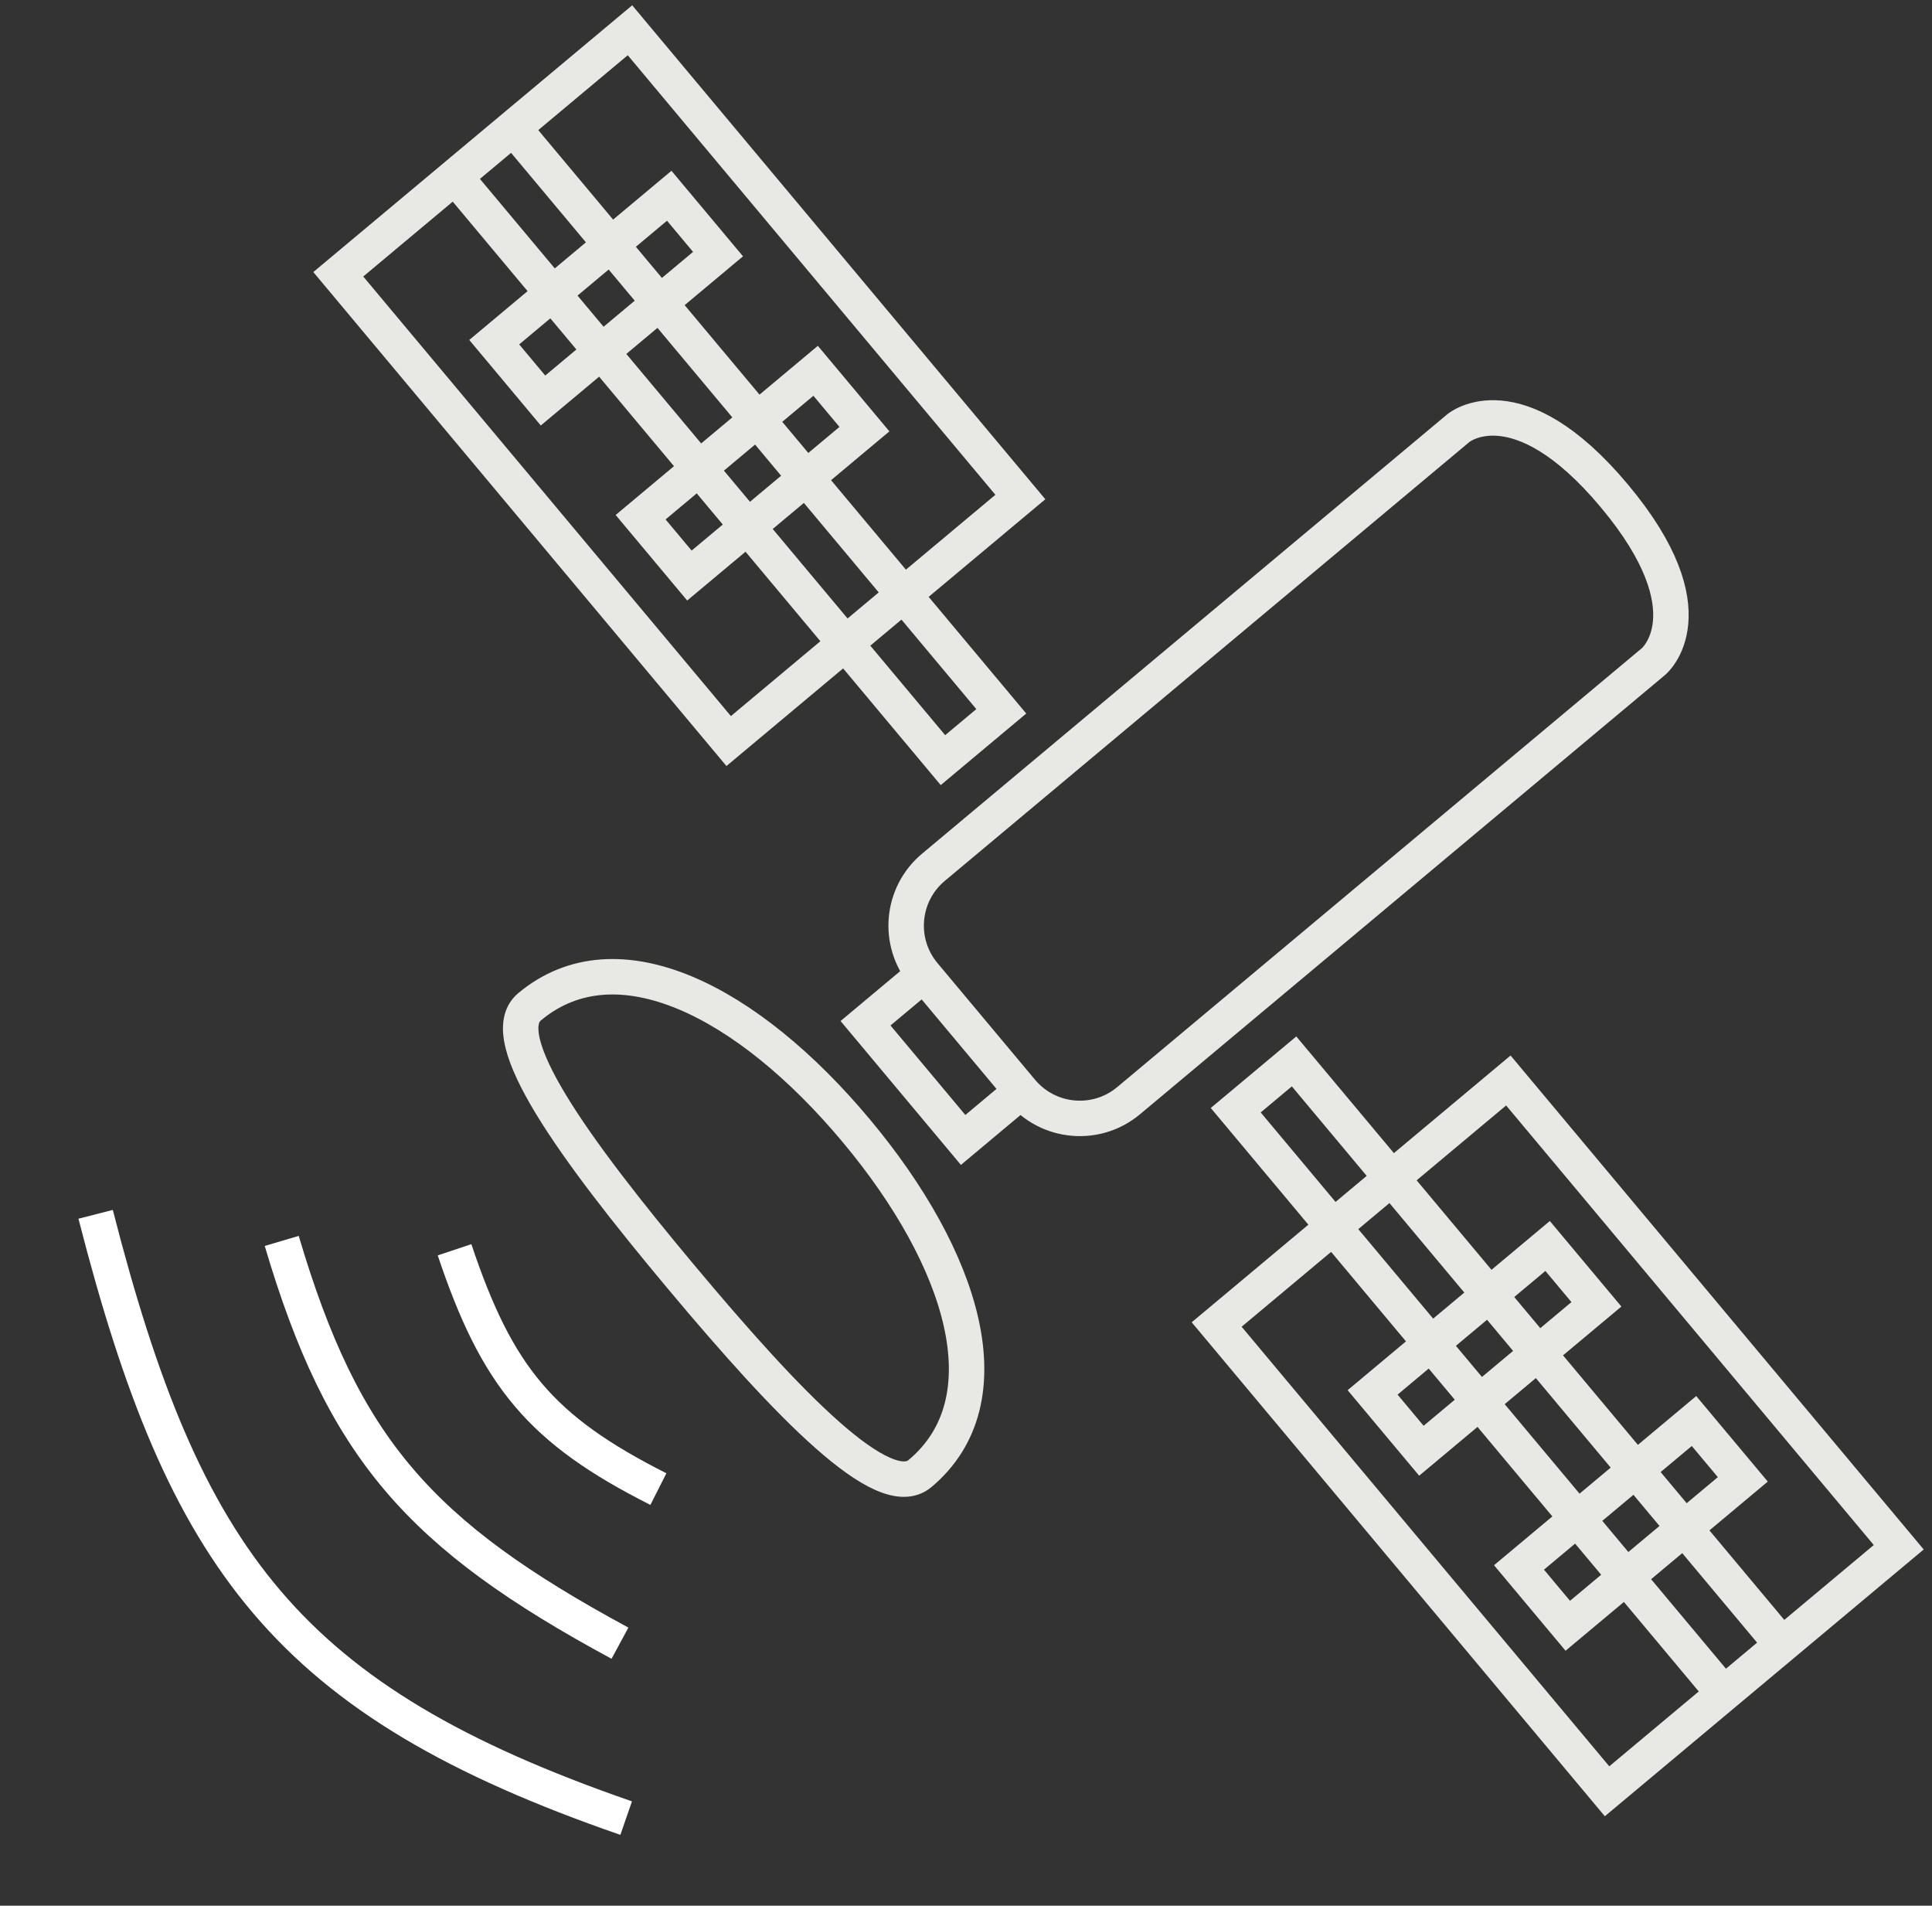 <svg width="218" height="215" viewBox="0 0 218 215" fill="none" xmlns="http://www.w3.org/2000/svg">
<rect x="0" y="0" width="218" height="215" fill="#333333" stroke="none"/>
<path d="M115.259 123.102L104.247 109.937M115.259 123.102C118.3 126.738 123.713 127.22 127.348 124.179L186.591 74.622C186.591 74.622 193.175 69.117 182.161 55.95C171.148 42.785 164.566 48.292 164.566 48.292L105.323 97.848C101.687 100.889 101.206 106.302 104.247 109.937M115.259 123.102L108.676 128.608L97.663 115.443L104.247 109.937M38.17 30.945L71.084 3.414L115.134 56.074L82.221 83.606L38.17 30.945ZM214.247 174.561L181.334 202.093L137.284 149.432L170.197 121.9L214.247 174.561ZM57.918 14.426L51.336 19.933L106.399 85.758L112.981 80.252L57.918 14.426ZM201.082 185.574L194.499 191.08L139.436 125.254L146.019 119.748L201.082 185.574ZM75.513 22.085L81.02 28.668L61.272 45.187L55.766 38.604L75.513 22.085ZM176.904 183.421L171.398 176.839L191.145 160.32L196.652 166.902L176.904 183.421ZM92.032 41.833L97.539 48.416L77.791 64.934L72.285 58.352L92.032 41.833ZM160.385 163.673L154.879 157.091L174.627 140.572L180.133 147.154L160.385 163.673ZM96.587 127.531C108.751 142.073 113.675 157.992 103.801 166.251C99.712 169.672 89.003 158.592 76.839 144.05C64.675 129.508 55.661 117.011 59.751 113.59C69.625 105.331 84.423 112.99 96.587 127.531Z" stroke="#E8E8E4" stroke-width="4"/>
<path d="M74.29 168C61.034 161.305 56.094 155.361 51.29 141" stroke="white" stroke-width="4"/>
<path d="M69.955 185.385C47.337 173.161 38.708 163.419 31.79 140" stroke="white" stroke-width="4"/>
<path d="M70.654 205.12C32.337 191.857 20.795 176.045 10.79 137" stroke="white" stroke-width="4"/>
</svg>

